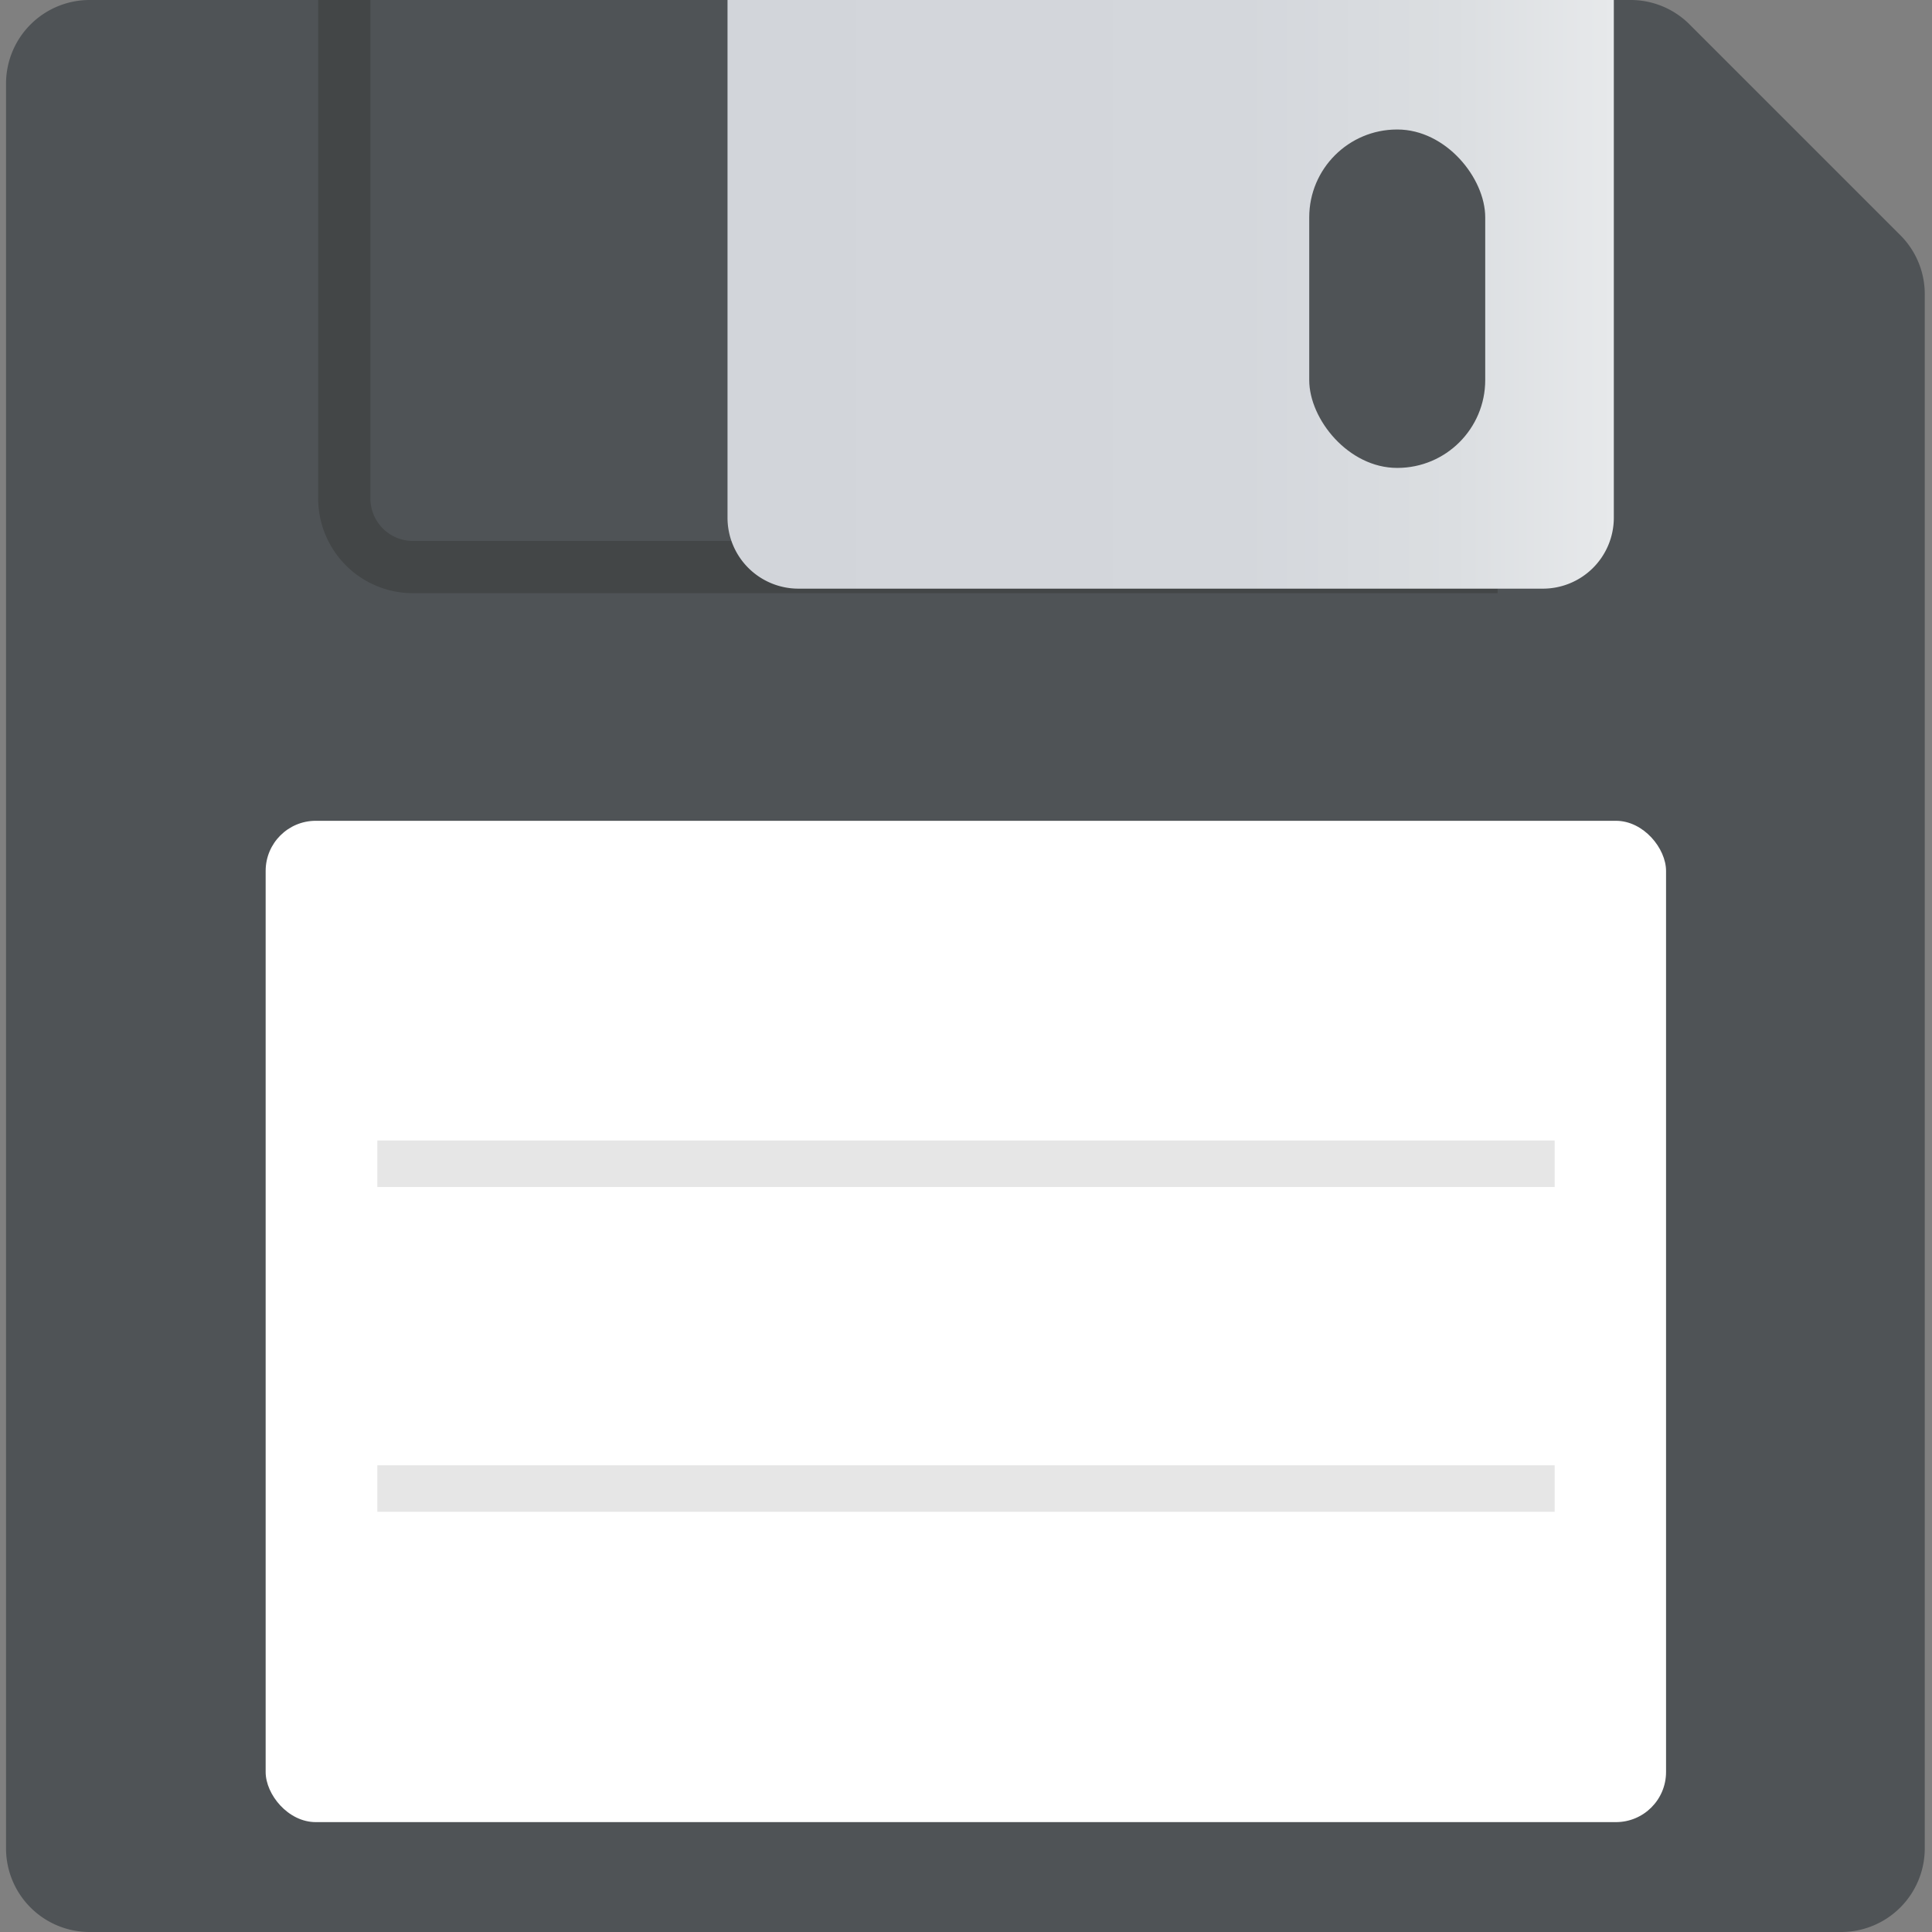 <svg id="레이어_1" data-name="레이어 1" xmlns="http://www.w3.org/2000/svg" xmlns:xlink="http://www.w3.org/1999/xlink" viewBox="0 0 64 64"><rect x="0" y="0" width="64" height="64" fill="#808080" stroke="none"/><defs><style>.cls-1{fill:#4f5356;}.cls-2{fill:#434647;}.cls-3{fill:url(#무제_그라디언트_66);}.cls-4{fill:#fff;}.cls-5{fill:#e6e6e6;}</style><linearGradient id="무제_그라디언트_66" x1="24.1" y1="9.75" x2="53.46" y2="9.75" gradientUnits="userSpaceOnUse"><stop offset="0" stop-color="#d2d5da"/><stop offset="0.58" stop-color="#d4d7dc"/><stop offset="0.82" stop-color="#dbdee1"/><stop offset="1" stop-color="#e7e9eb"/></linearGradient></defs><title>media-floppy</title><path class="cls-1" d="M.2,61.23A2.77,2.77,0,0,0,3,64H61a2.77,2.77,0,0,0,2.76-2.77V9.79a2.76,2.76,0,0,0-.81-2l-7-7A2.76,2.76,0,0,0,54,0H3A2.77,2.77,0,0,0,.2,2.77Z"/><path class="cls-2" d="M49.61,19.65H13.67a3.14,3.14,0,0,1-3.13-3.14V0h1.73V16.51a1.41,1.41,0,0,0,1.4,1.41H49.61Z"/><path class="cls-3" d="M24.1,0H53.46a0,0,0,0,1,0,0V17.15A2.35,2.35,0,0,1,51.1,19.5H26.45a2.35,2.35,0,0,1-2.35-2.35V0A0,0,0,0,1,24.1,0Z"/><rect class="cls-1" x="43.37" y="4.29" width="5.83" height="11.21" rx="2.91" ry="2.91"/><rect class="cls-4" x="8.8" y="27.19" width="46.39" height="33.17" rx="1.66" ry="1.66"/><rect class="cls-5" x="12.5" y="37.78" width="39" height="1.54"/><rect class="cls-5" x="12.5" y="48.54" width="39" height="1.54"/></svg>